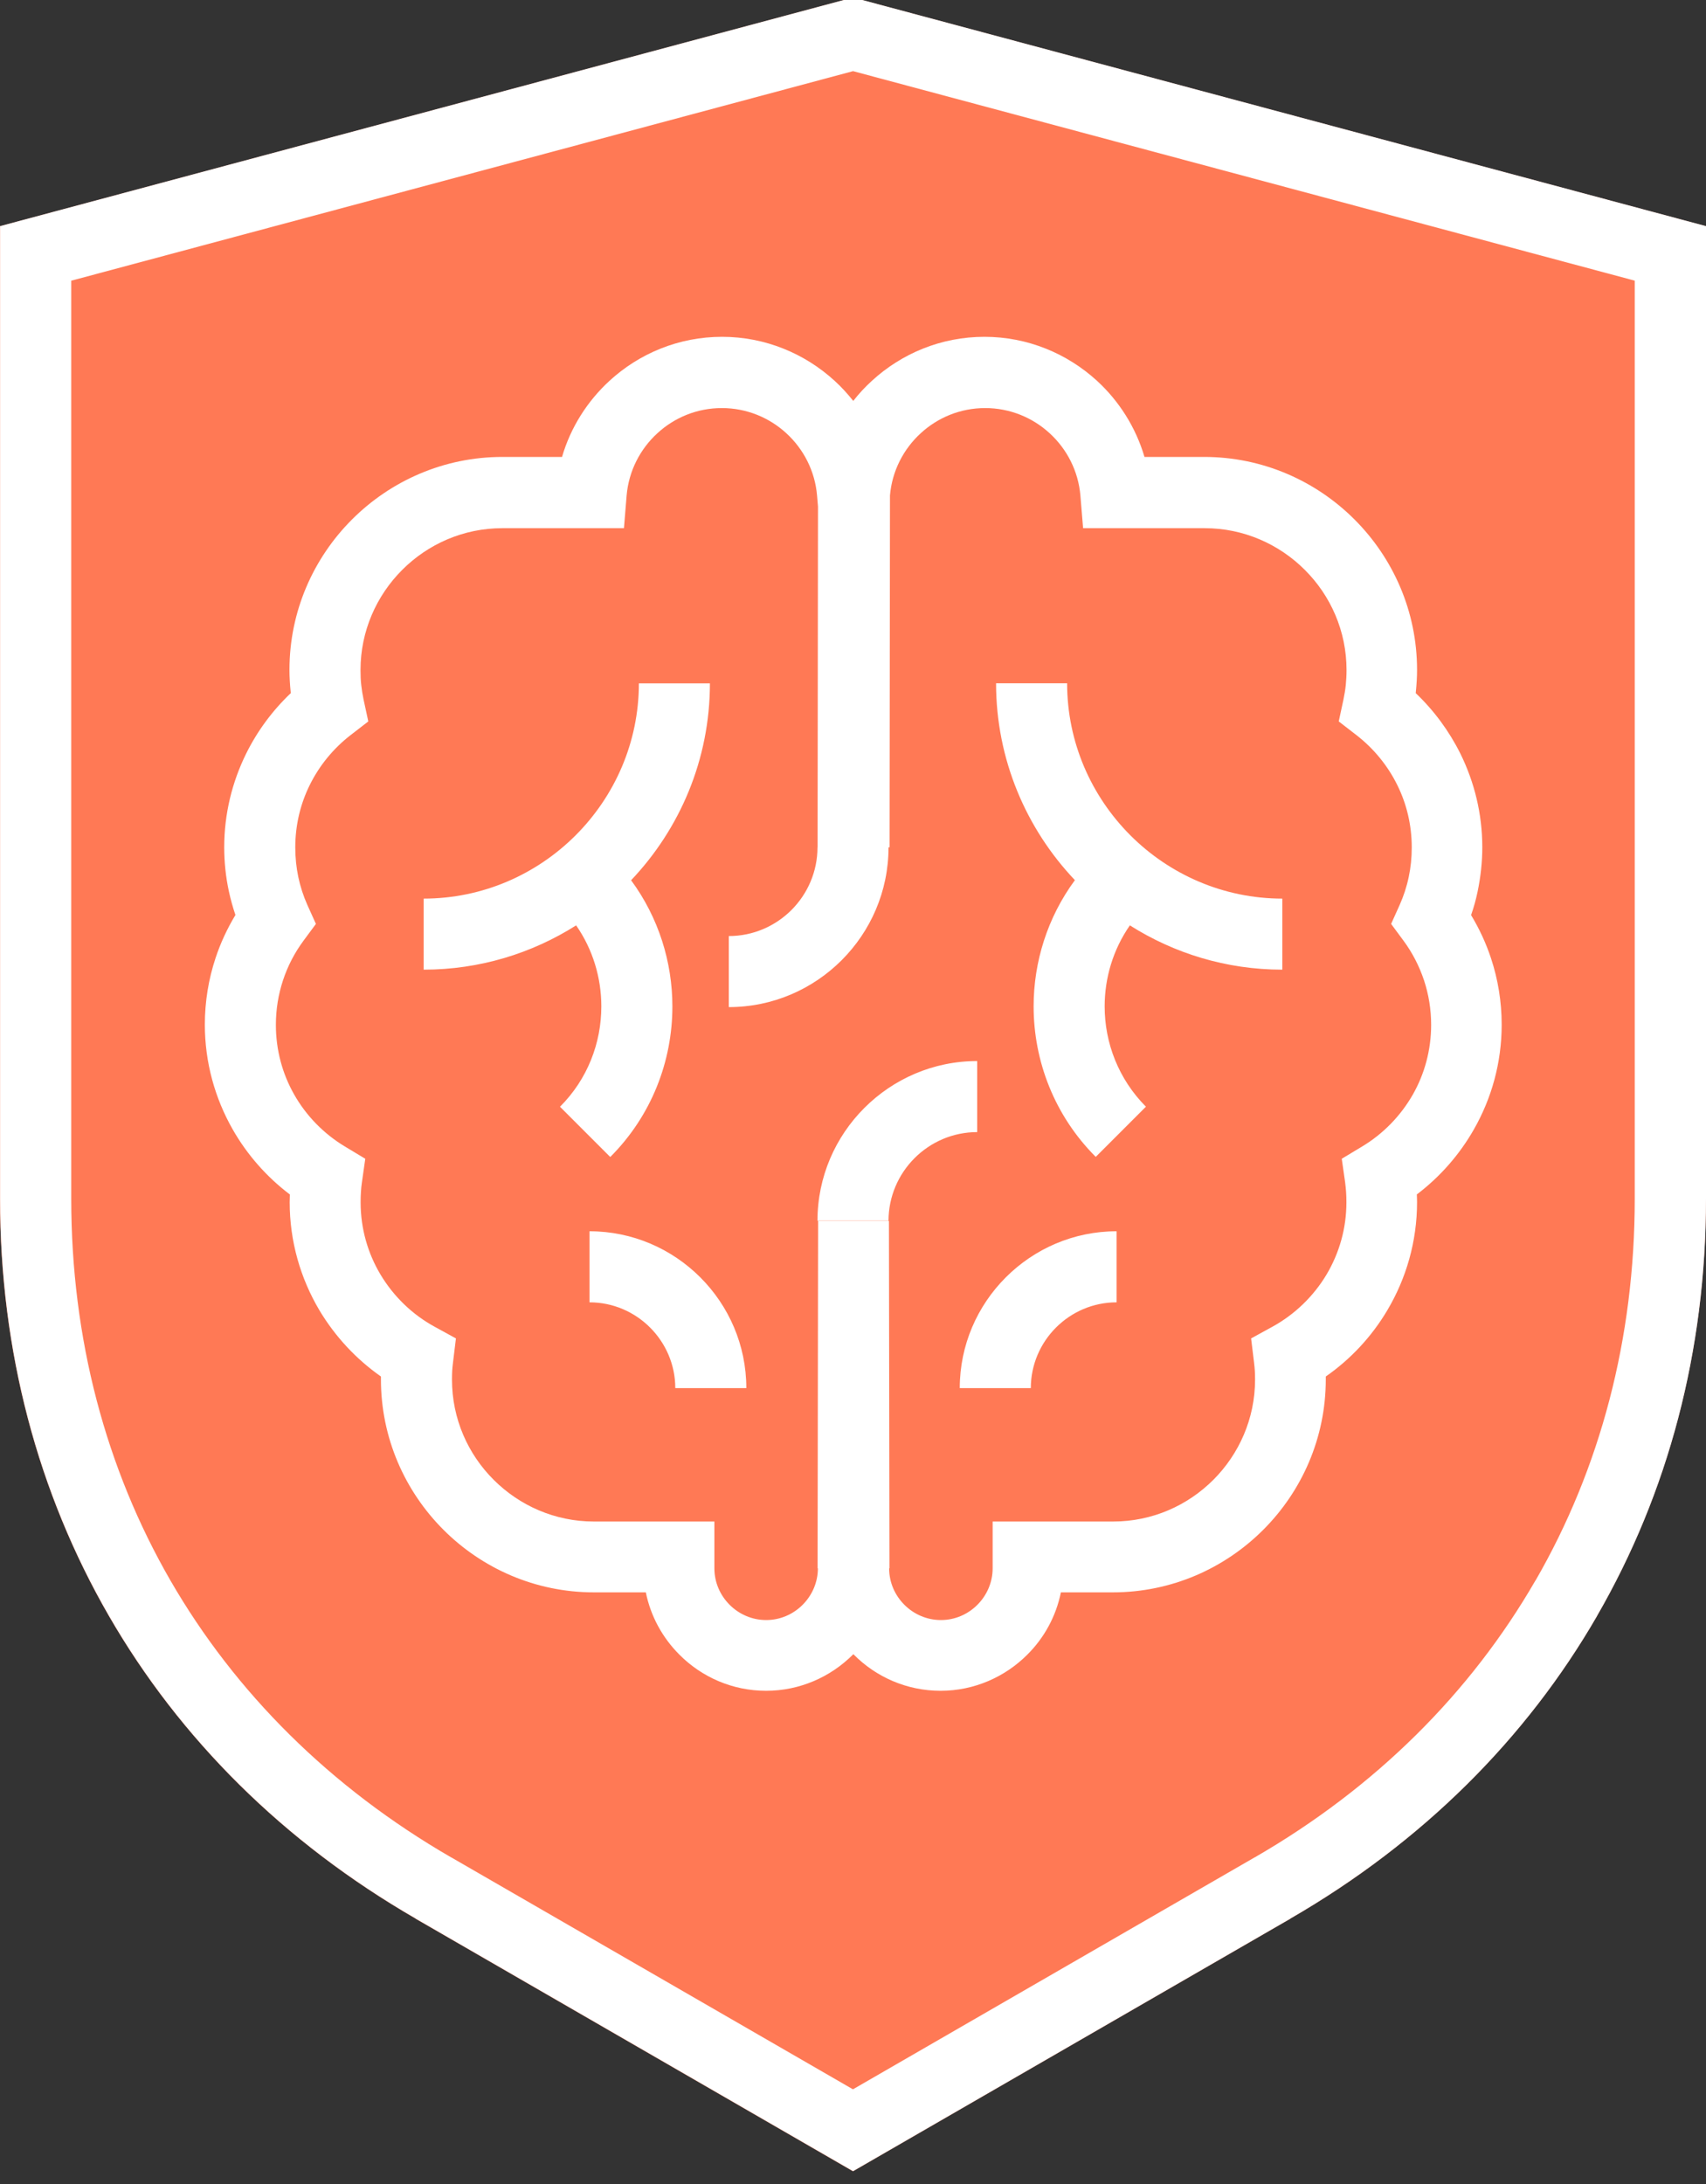 <svg width="100" height="128" viewBox="0 0 100 128" fill="none" xmlns="http://www.w3.org/2000/svg">
<rect x="0" y="0" width="100" height="128" fill="#333333" stroke="none"/>
<path fill-rule="evenodd" clip-rule="evenodd" d="M50.538 0.006L99.994 13.259V70.26C99.994 79.184 97.775 87.495 93.611 94.705V94.711C89.458 101.903 83.367 107.982 75.628 112.451V112.457L49.997 127.254L24.366 112.457V112.451C16.627 107.982 10.536 101.903 6.383 94.711C2.219 87.501 0 79.19 0 70.26V13.259L49.456 0.006H50.532L50.538 0.006Z" fill="#FF7955"/>
<path d="M95.829 16.451L50.003 4.17L4.176 16.451V70.26C4.176 78.455 6.201 86.06 9.988 92.626C13.788 99.204 19.357 104.76 26.445 108.858H26.451L49.997 122.451L73.542 108.858H73.548C80.637 104.766 86.206 99.21 90.005 92.626H90.011C93.799 86.06 95.823 78.455 95.823 70.254V16.445L95.829 16.451ZM52.082 49.663C52.082 52.24 51.03 54.581 49.334 56.277C47.638 57.973 45.297 59.025 42.72 59.025V54.861C44.148 54.861 45.449 54.277 46.392 53.335C47.334 52.392 47.918 51.091 47.918 49.663H47.924L47.948 29.686L47.893 29.041C47.772 27.607 47.103 26.318 46.094 25.394C45.097 24.476 43.765 23.916 42.312 23.916C40.853 23.916 39.528 24.476 38.531 25.394C37.522 26.318 36.853 27.607 36.731 29.041L36.574 30.956H29.442C27.156 30.956 25.083 31.892 23.576 33.4C22.068 34.908 21.132 36.987 21.132 39.267C21.132 39.595 21.144 39.887 21.174 40.142C21.205 40.428 21.253 40.72 21.314 41.012L21.588 42.282L20.548 43.085C19.545 43.863 18.718 44.866 18.153 46.015C17.612 47.109 17.308 48.349 17.308 49.663C17.308 50.264 17.369 50.848 17.484 51.395C17.606 51.973 17.788 52.526 18.019 53.043L18.518 54.149L17.794 55.128C17.277 55.827 16.864 56.611 16.584 57.468C16.317 58.283 16.171 59.153 16.171 60.064C16.171 61.554 16.56 62.946 17.241 64.144C17.952 65.402 18.986 66.454 20.22 67.196L21.411 67.913L21.217 69.275C21.186 69.469 21.168 69.664 21.156 69.871C21.144 70.035 21.138 70.235 21.138 70.466C21.138 72.01 21.563 73.457 22.299 74.692C23.065 75.974 24.165 77.044 25.485 77.762L26.725 78.442L26.555 79.841C26.53 80.047 26.512 80.218 26.506 80.345C26.5 80.467 26.494 80.637 26.494 80.862C26.494 83.148 27.43 85.227 28.938 86.729C30.445 88.236 32.525 89.173 34.804 89.173H41.875V91.914C41.875 92.747 42.215 93.501 42.768 94.054C43.316 94.602 44.075 94.948 44.908 94.948C45.741 94.948 46.495 94.608 47.048 94.054C47.595 93.507 47.942 92.747 47.942 91.914H47.924L47.954 71.561H52.106L52.137 91.914H52.118C52.118 92.747 52.459 93.501 53.012 94.054C53.559 94.602 54.319 94.948 55.152 94.948C55.985 94.948 56.739 94.608 57.292 94.054C57.839 93.507 58.186 92.747 58.186 91.914V89.173H65.256C67.542 89.173 69.615 88.236 71.123 86.729C72.63 85.221 73.567 83.142 73.567 80.862C73.567 80.637 73.561 80.467 73.554 80.345C73.548 80.218 73.53 80.047 73.506 79.841L73.336 78.442L74.576 77.762C75.895 77.038 76.995 75.974 77.761 74.692C78.497 73.451 78.922 72.01 78.922 70.466C78.922 70.235 78.916 70.041 78.904 69.871C78.892 69.67 78.868 69.469 78.844 69.275L78.649 67.913L79.841 67.196C81.075 66.454 82.102 65.402 82.819 64.144C83.5 62.946 83.889 61.548 83.889 60.064C83.889 59.159 83.743 58.283 83.476 57.468C83.19 56.611 82.783 55.827 82.266 55.128L81.543 54.149L82.041 53.043C82.272 52.526 82.455 51.973 82.576 51.395C82.692 50.848 82.752 50.27 82.752 49.663C82.752 48.349 82.449 47.109 81.907 46.015C81.342 44.866 80.515 43.863 79.512 43.085L78.473 42.282L78.746 41.012C78.807 40.72 78.856 40.428 78.886 40.142C78.91 39.887 78.929 39.595 78.929 39.267C78.929 36.981 77.992 34.902 76.485 33.4C74.977 31.892 72.898 30.956 70.618 30.956H63.487L63.329 29.041C63.207 27.607 62.539 26.318 61.529 25.394C60.532 24.476 59.201 23.916 57.748 23.916C56.289 23.916 54.964 24.476 53.967 25.394C52.957 26.318 52.289 27.607 52.167 29.041L52.143 49.657H52.149L52.082 49.663ZM47.918 71.548C47.918 68.971 48.969 66.63 50.666 64.934C52.362 63.238 54.702 62.186 57.28 62.186V66.35C55.851 66.35 54.55 66.934 53.608 67.876C52.666 68.819 52.082 70.12 52.082 71.548H47.918ZM32.828 64.861C34.446 63.244 35.248 61.116 35.248 58.982C35.248 57.317 34.756 55.651 33.771 54.234C31.181 55.876 28.111 56.83 24.834 56.83V52.666C28.299 52.666 31.455 51.243 33.74 48.957C36.026 46.672 37.449 43.516 37.449 40.051H41.613C41.613 44.513 39.85 48.581 36.993 51.59C38.604 53.778 39.413 56.386 39.413 58.988C39.413 62.186 38.197 65.384 35.771 67.81L32.822 64.861H32.828ZM39.583 81.355C39.583 79.975 39.017 78.716 38.105 77.804C37.194 76.892 35.935 76.327 34.555 76.327V72.162C37.084 72.162 39.382 73.196 41.048 74.862C42.714 76.528 43.747 78.826 43.747 81.355H39.583ZM64.229 67.803C61.803 65.378 60.587 62.174 60.587 58.982C60.587 56.38 61.396 53.772 63.007 51.584C60.149 48.574 58.386 44.501 58.386 40.045H62.551C62.551 43.516 63.973 46.666 66.259 48.957C68.545 51.243 71.7 52.666 75.165 52.666V56.83C71.889 56.83 68.819 55.876 66.229 54.234C65.244 55.651 64.751 57.317 64.751 58.982C64.751 61.116 65.56 63.244 67.171 64.861L64.222 67.81L64.229 67.803ZM56.258 81.355C56.258 78.826 57.292 76.528 58.958 74.862C60.624 73.196 62.922 72.162 65.451 72.162V76.327C64.071 76.327 62.812 76.892 61.9 77.804C60.988 78.716 60.423 79.975 60.423 81.355H56.258ZM16.98 69.998C15.624 68.971 14.481 67.67 13.636 66.186C12.602 64.369 12.007 62.271 12.007 60.052C12.007 58.697 12.226 57.383 12.633 56.155C12.925 55.268 13.32 54.423 13.8 53.626C13.648 53.176 13.52 52.715 13.417 52.246C13.235 51.401 13.143 50.532 13.143 49.657C13.143 47.699 13.605 45.839 14.426 44.173C15.083 42.842 15.976 41.638 17.046 40.623L17.04 40.568C16.992 40.106 16.967 39.668 16.967 39.261C16.967 35.826 18.372 32.707 20.633 30.446C22.895 28.184 26.014 26.78 29.448 26.78H32.944C33.449 25.047 34.427 23.515 35.722 22.323C37.467 20.719 39.783 19.74 42.325 19.74C44.86 19.74 47.182 20.725 48.927 22.323C49.322 22.682 49.681 23.077 50.015 23.497C50.343 23.077 50.708 22.682 51.103 22.323C52.848 20.719 55.164 19.74 57.705 19.74C60.241 19.74 62.563 20.725 64.308 22.323C65.603 23.515 66.575 25.047 67.086 26.78H70.582C74.016 26.78 77.135 28.184 79.397 30.446C81.658 32.707 83.063 35.826 83.063 39.261C83.063 39.668 83.038 40.106 82.99 40.568L82.984 40.623C84.053 41.638 84.941 42.842 85.604 44.173C86.424 45.839 86.887 47.699 86.887 49.657C86.887 50.532 86.789 51.401 86.613 52.252C86.516 52.721 86.388 53.183 86.23 53.632C86.71 54.429 87.105 55.274 87.397 56.161C87.805 57.389 88.023 58.703 88.023 60.058C88.023 62.277 87.434 64.369 86.394 66.192C85.549 67.676 84.406 68.977 83.05 70.004C83.056 70.162 83.063 70.314 83.063 70.454C83.063 72.764 82.424 74.935 81.318 76.795C80.406 78.333 79.172 79.658 77.713 80.674V80.844C77.713 84.279 76.308 87.397 74.047 89.659C71.785 91.921 68.667 93.325 65.232 93.325H62.186C61.9 94.735 61.201 96 60.216 96.978C58.915 98.279 57.11 99.094 55.134 99.094C53.152 99.094 51.352 98.286 50.051 96.978L50.021 96.948L49.991 96.978C48.69 98.279 46.884 99.094 44.908 99.094C42.926 99.094 41.127 98.286 39.826 96.978C38.841 95.994 38.142 94.735 37.856 93.325H34.81C31.376 93.325 28.257 91.921 25.995 89.659C23.734 87.397 22.329 84.279 22.329 80.844V80.674C20.87 79.652 19.642 78.327 18.724 76.795C17.618 74.929 16.98 72.764 16.98 70.454C16.98 70.308 16.986 70.162 16.992 70.004L16.98 69.998ZM50.544 0L100 13.253V70.254C100 79.178 97.781 87.489 93.616 94.699V94.705C89.464 101.897 83.373 107.976 75.634 112.445V112.451L50.003 127.248L24.372 112.451V112.445C16.633 107.976 10.541 101.897 6.389 94.705C2.225 87.495 0.006 79.184 0.006 70.254V13.253L49.462 0H50.538H50.544Z" fill="white"/>
</svg>
